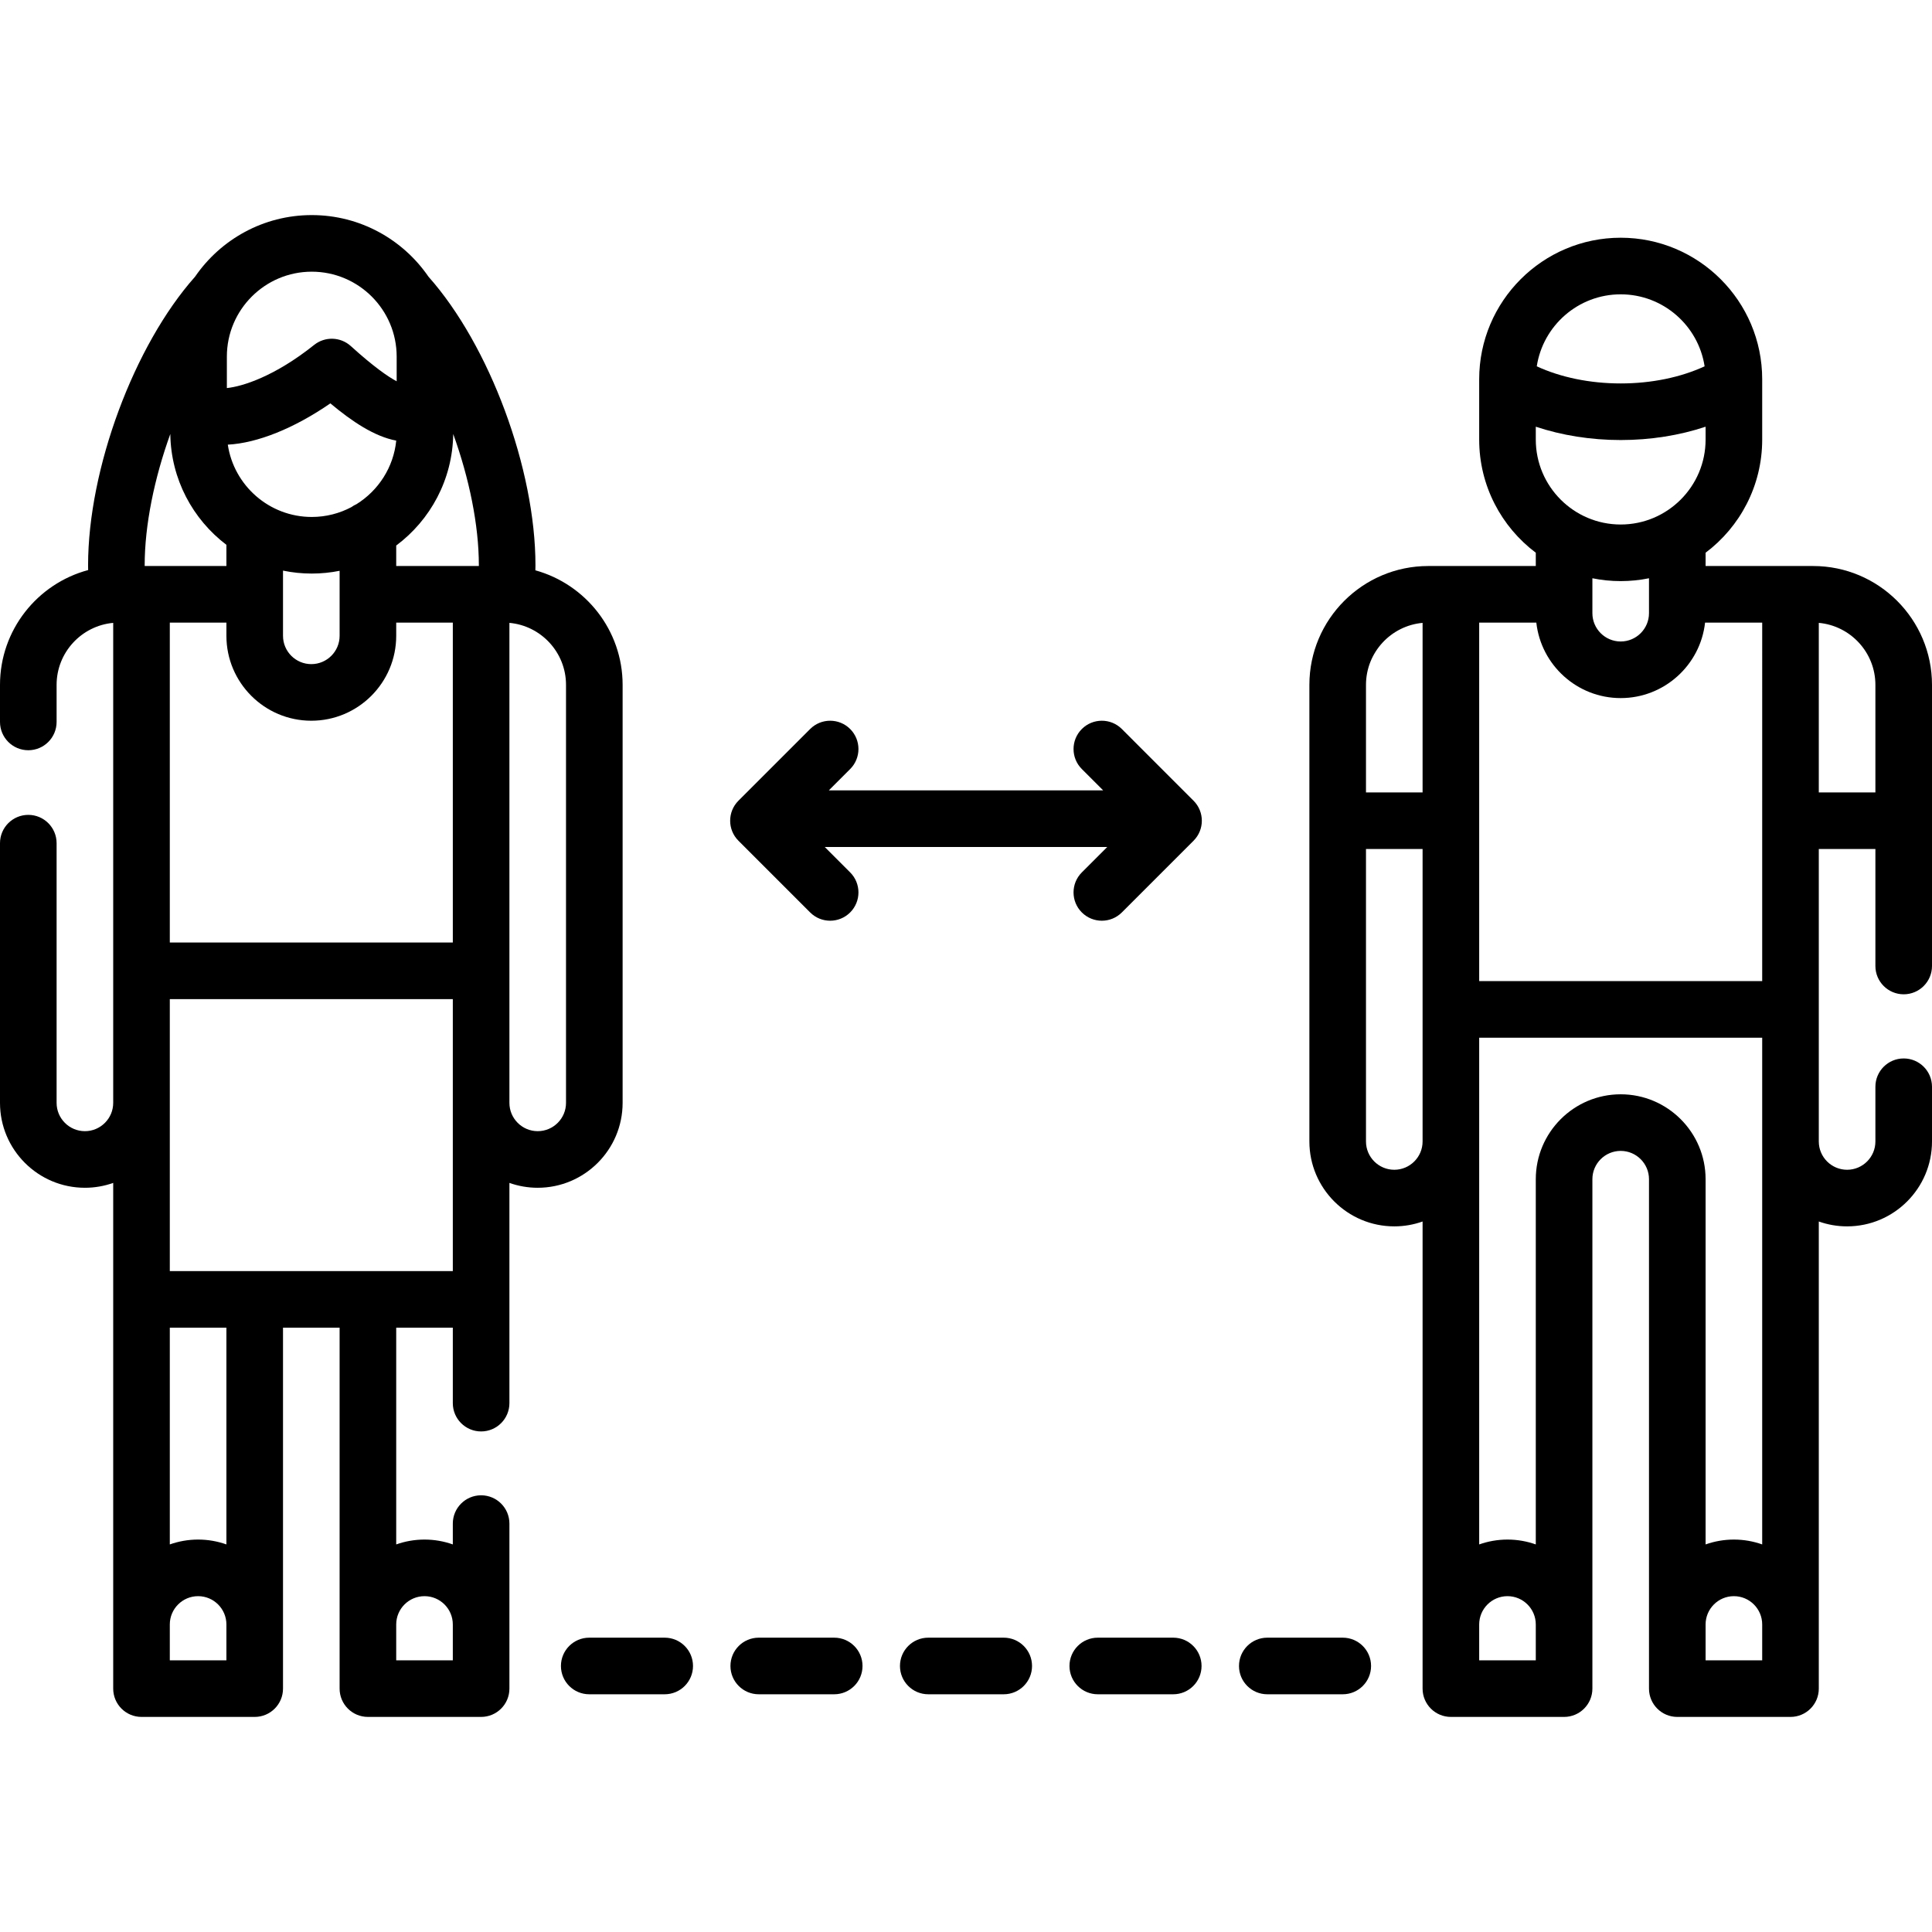 <svg id="Layer_1" enable-background="new 0 0 512 512" height="512" viewBox="0 0 512 512" width="512" xmlns="http://www.w3.org/2000/svg"><g><g><path d="m165 292.272v-110.772c0-14.468-9.807-26.68-23.12-30.36.008-.439.022-.872.022-1.321 0-25.544-12.163-58.3-28.349-76.491-6.765-9.851-18.104-16.328-30.932-16.328-12.83 0-24.171 6.48-30.935 16.335-16.184 18.191-28.344 50.944-28.344 76.485 0 .43.012.836.018 1.253-13.436 3.597-23.36 15.873-23.36 30.427v9.821c0 4.142 3.358 7.5 7.5 7.5s7.5-3.358 7.5-7.5v-9.821c0-8.593 6.602-15.672 15-16.433v127.205c0 4.136-3.364 7.5-7.5 7.5s-7.5-3.364-7.5-7.5v-68.823c0-4.142-3.358-7.5-7.5-7.5s-7.5 3.358-7.5 7.5v68.823c0 12.407 10.093 22.5 22.5 22.5 2.629 0 5.153-.458 7.5-1.29v134.018c0 4.142 3.358 7.5 7.5 7.5h30c4.142 0 7.5-3.358 7.5-7.5v-95.65h15v95.65c0 4.142 3.358 7.5 7.5 7.5h30c4.142 0 7.5-3.358 7.5-7.5v-43.731c0-4.142-3.358-7.5-7.5-7.5s-7.5 3.358-7.5 7.5v5.521c-2.347-.833-4.871-1.29-7.5-1.29s-5.153.458-7.5 1.29v-57.44h15v19.997c0 4.142 3.358 7.5 7.5 7.5s7.5-3.358 7.5-7.5v-58.364c2.347.833 4.871 1.29 7.5 1.29 12.407-.001 22.5-10.094 22.5-22.501zm-52.5 130.728c4.136 0 7.5 3.364 7.5 7.5v9.5h-15v-9.5c0-4.136 3.364-7.5 7.5-7.5zm-18.013-289.395c-.488.214-.945.481-1.372.79-3.135 1.66-6.705 2.605-10.494 2.605-11.273 0-20.634-8.333-22.251-19.163 7.84-.409 17.618-4.342 27.176-10.941 5.765 4.818 11.685 8.785 17.461 9.872-.714 7.102-4.748 13.238-10.52 16.837zm-11.866 18.395c2.525 0 4.992-.255 7.379-.733v17.233c0 4.136-3.364 7.5-7.5 7.5s-7.5-3.364-7.5-7.5v-17.28c2.462.51 5.01.78 7.621.78zm-.121 39c12.407 0 22.5-10.093 22.5-22.5v-3.5h15v84.77h-75v-84.77h15v3.5c0 12.407 10.093 22.5 22.5 22.5zm44.399-41h-21.899v-5.428c9.043-6.747 14.944-17.472 15.108-29.558 4.226 11.703 6.793 24.109 6.793 34.806 0 .061-.002.119-.002.18zm-44.278-78c12.407 0 22.5 10.093 22.5 22.5v6.545c-2.273-1.208-6.052-3.804-12.157-9.334-2.726-2.469-6.842-2.598-9.716-.301-10.446 8.345-19.014 11.016-23.127 11.432v-8.342c0-12.407 10.093-22.5 22.5-22.5zm-37.487 43.014c.163 11.977 5.961 22.613 14.866 29.37v5.616h-21.656c0-.061-.003-.118-.003-.18 0-10.697 2.567-23.103 6.793-34.806zm14.866 324.986h-15v-9.5c0-4.136 3.364-7.5 7.5-7.5s7.5 3.364 7.5 7.5zm0-30.71c-2.347-.833-4.871-1.29-7.5-1.29s-5.153.458-7.5 1.29v-57.44h15zm-15-72.44v-72.077h75v72.077zm90-44.578v-127.205c8.398.76 15 7.84 15 16.433v110.772c0 4.136-3.364 7.5-7.5 7.5s-7.5-3.364-7.5-7.5z"/><path d="m480.5 150h-28.5v-3.52c9.102-6.848 15-17.737 15-29.98v-16c0-20.678-16.822-37.5-37.5-37.5s-37.5 16.822-37.5 37.5v16c0 12.242 5.898 23.131 15 29.98v3.52h-28.5c-17.369 0-31.5 14.131-31.5 31.5v121c0 12.407 10.093 22.5 22.5 22.5 2.629 0 5.153-.458 7.5-1.29v123.79c0 4.142 3.358 7.5 7.5 7.5h30c4.142 0 7.5-3.358 7.5-7.5v-135c0-4.136 3.364-7.5 7.5-7.5s7.5 3.364 7.5 7.5v135c0 4.142 3.358 7.5 7.5 7.5h30c4.142 0 7.5-3.358 7.5-7.5v-123.79c2.347.833 4.871 1.29 7.5 1.29 12.407 0 22.5-10.093 22.5-22.5v-14.5c0-4.142-3.358-7.5-7.5-7.5s-7.5 3.358-7.5 7.5v14.5c0 4.136-3.364 7.5-7.5 7.5s-7.5-3.364-7.5-7.5v-77.5h15v31c0 4.142 3.358 7.5 7.5 7.5s7.5-3.358 7.5-7.5v-74.5c0-17.369-14.131-31.5-31.5-31.5zm-13.5 110h-75v-95h15.142c1.248 11.234 10.796 20 22.358 20s21.11-8.766 22.358-20h15.142zm-30-97.5c0 4.136-3.364 7.5-7.5 7.5s-7.5-3.364-7.5-7.5v-9.255c2.424.494 4.932.755 7.5.755s5.076-.261 7.5-.755zm-7.5-23.5c-12.407 0-22.5-10.093-22.5-22.5v-3.419c6.919 2.303 14.609 3.534 22.5 3.534 7.898 0 15.585-1.228 22.5-3.531v3.415c0 12.408-10.093 22.501-22.5 22.501zm0-61c11.243 0 20.586 8.289 22.24 19.077-6.354 2.931-14.084 4.539-22.24 4.539-8.144 0-15.885-1.605-22.241-4.535 1.653-10.79 10.997-19.081 22.241-19.081zm-67.5 103.5c0-8.593 6.602-15.672 15-16.433v44.933h-15zm7.5 128.5c-4.136 0-7.5-3.364-7.5-7.5v-77.5h15v77.5c0 4.136-3.364 7.5-7.5 7.5zm37.5 130h-15v-9.5c0-4.136 3.364-7.5 7.5-7.5s7.5 3.364 7.5 7.5zm22.5-150c-12.407 0-22.5 10.093-22.5 22.5v96.79c-2.347-.833-4.871-1.29-7.5-1.29s-5.153.458-7.5 1.29v-134.29h75v134.29c-2.347-.833-4.871-1.29-7.5-1.29s-5.153.458-7.5 1.29v-96.79c0-12.407-10.093-22.5-22.5-22.5zm37.5 150h-15v-9.5c0-4.136 3.364-7.5 7.5-7.5s7.5 3.364 7.5 7.5zm15-230v-44.933c8.398.76 15 7.84 15 16.433v28.5z"/><path d="m297.303 193.197c-2.929-2.929-7.678-2.929-10.606 0-2.929 2.929-2.929 7.678 0 10.606l5.658 5.658h-72.71l5.658-5.658c2.929-2.929 2.929-7.678 0-10.606-2.929-2.929-7.678-2.929-10.606 0l-19 19c-2.929 2.929-2.929 7.678 0 10.606l19 19c1.464 1.464 3.384 2.197 5.303 2.197s3.839-.732 5.303-2.197c2.929-2.929 2.929-7.678 0-10.606l-6.735-6.735h74.864l-6.735 6.735c-2.929 2.929-2.929 7.678 0 10.606 1.464 1.464 3.384 2.197 5.303 2.197s3.839-.732 5.303-2.197l19-19c2.929-2.929 2.929-7.678 0-10.606z"/><path d="m176.154 434h-20c-4.142 0-7.5 3.358-7.5 7.5s3.358 7.5 7.5 7.5h20c4.142 0 7.5-3.358 7.5-7.5s-3.358-7.5-7.5-7.5z"/><path d="m221.077 434h-20c-4.142 0-7.5 3.358-7.5 7.5s3.358 7.5 7.5 7.5h20c4.142 0 7.5-3.358 7.5-7.5s-3.358-7.5-7.5-7.5z"/><path d="m266 434h-20c-4.142 0-7.5 3.358-7.5 7.5s3.358 7.5 7.5 7.5h20c4.142 0 7.5-3.358 7.5-7.5s-3.358-7.5-7.5-7.5z"/><path d="m310.923 434h-20c-4.142 0-7.5 3.358-7.5 7.5s3.358 7.5 7.5 7.5h20c4.142 0 7.5-3.358 7.5-7.5s-3.358-7.5-7.5-7.5z"/><path d="m355.846 434h-20c-4.142 0-7.5 3.358-7.5 7.5s3.358 7.5 7.5 7.5h20c4.142 0 7.5-3.358 7.5-7.5s-3.358-7.5-7.5-7.5z"/></g></g></svg>